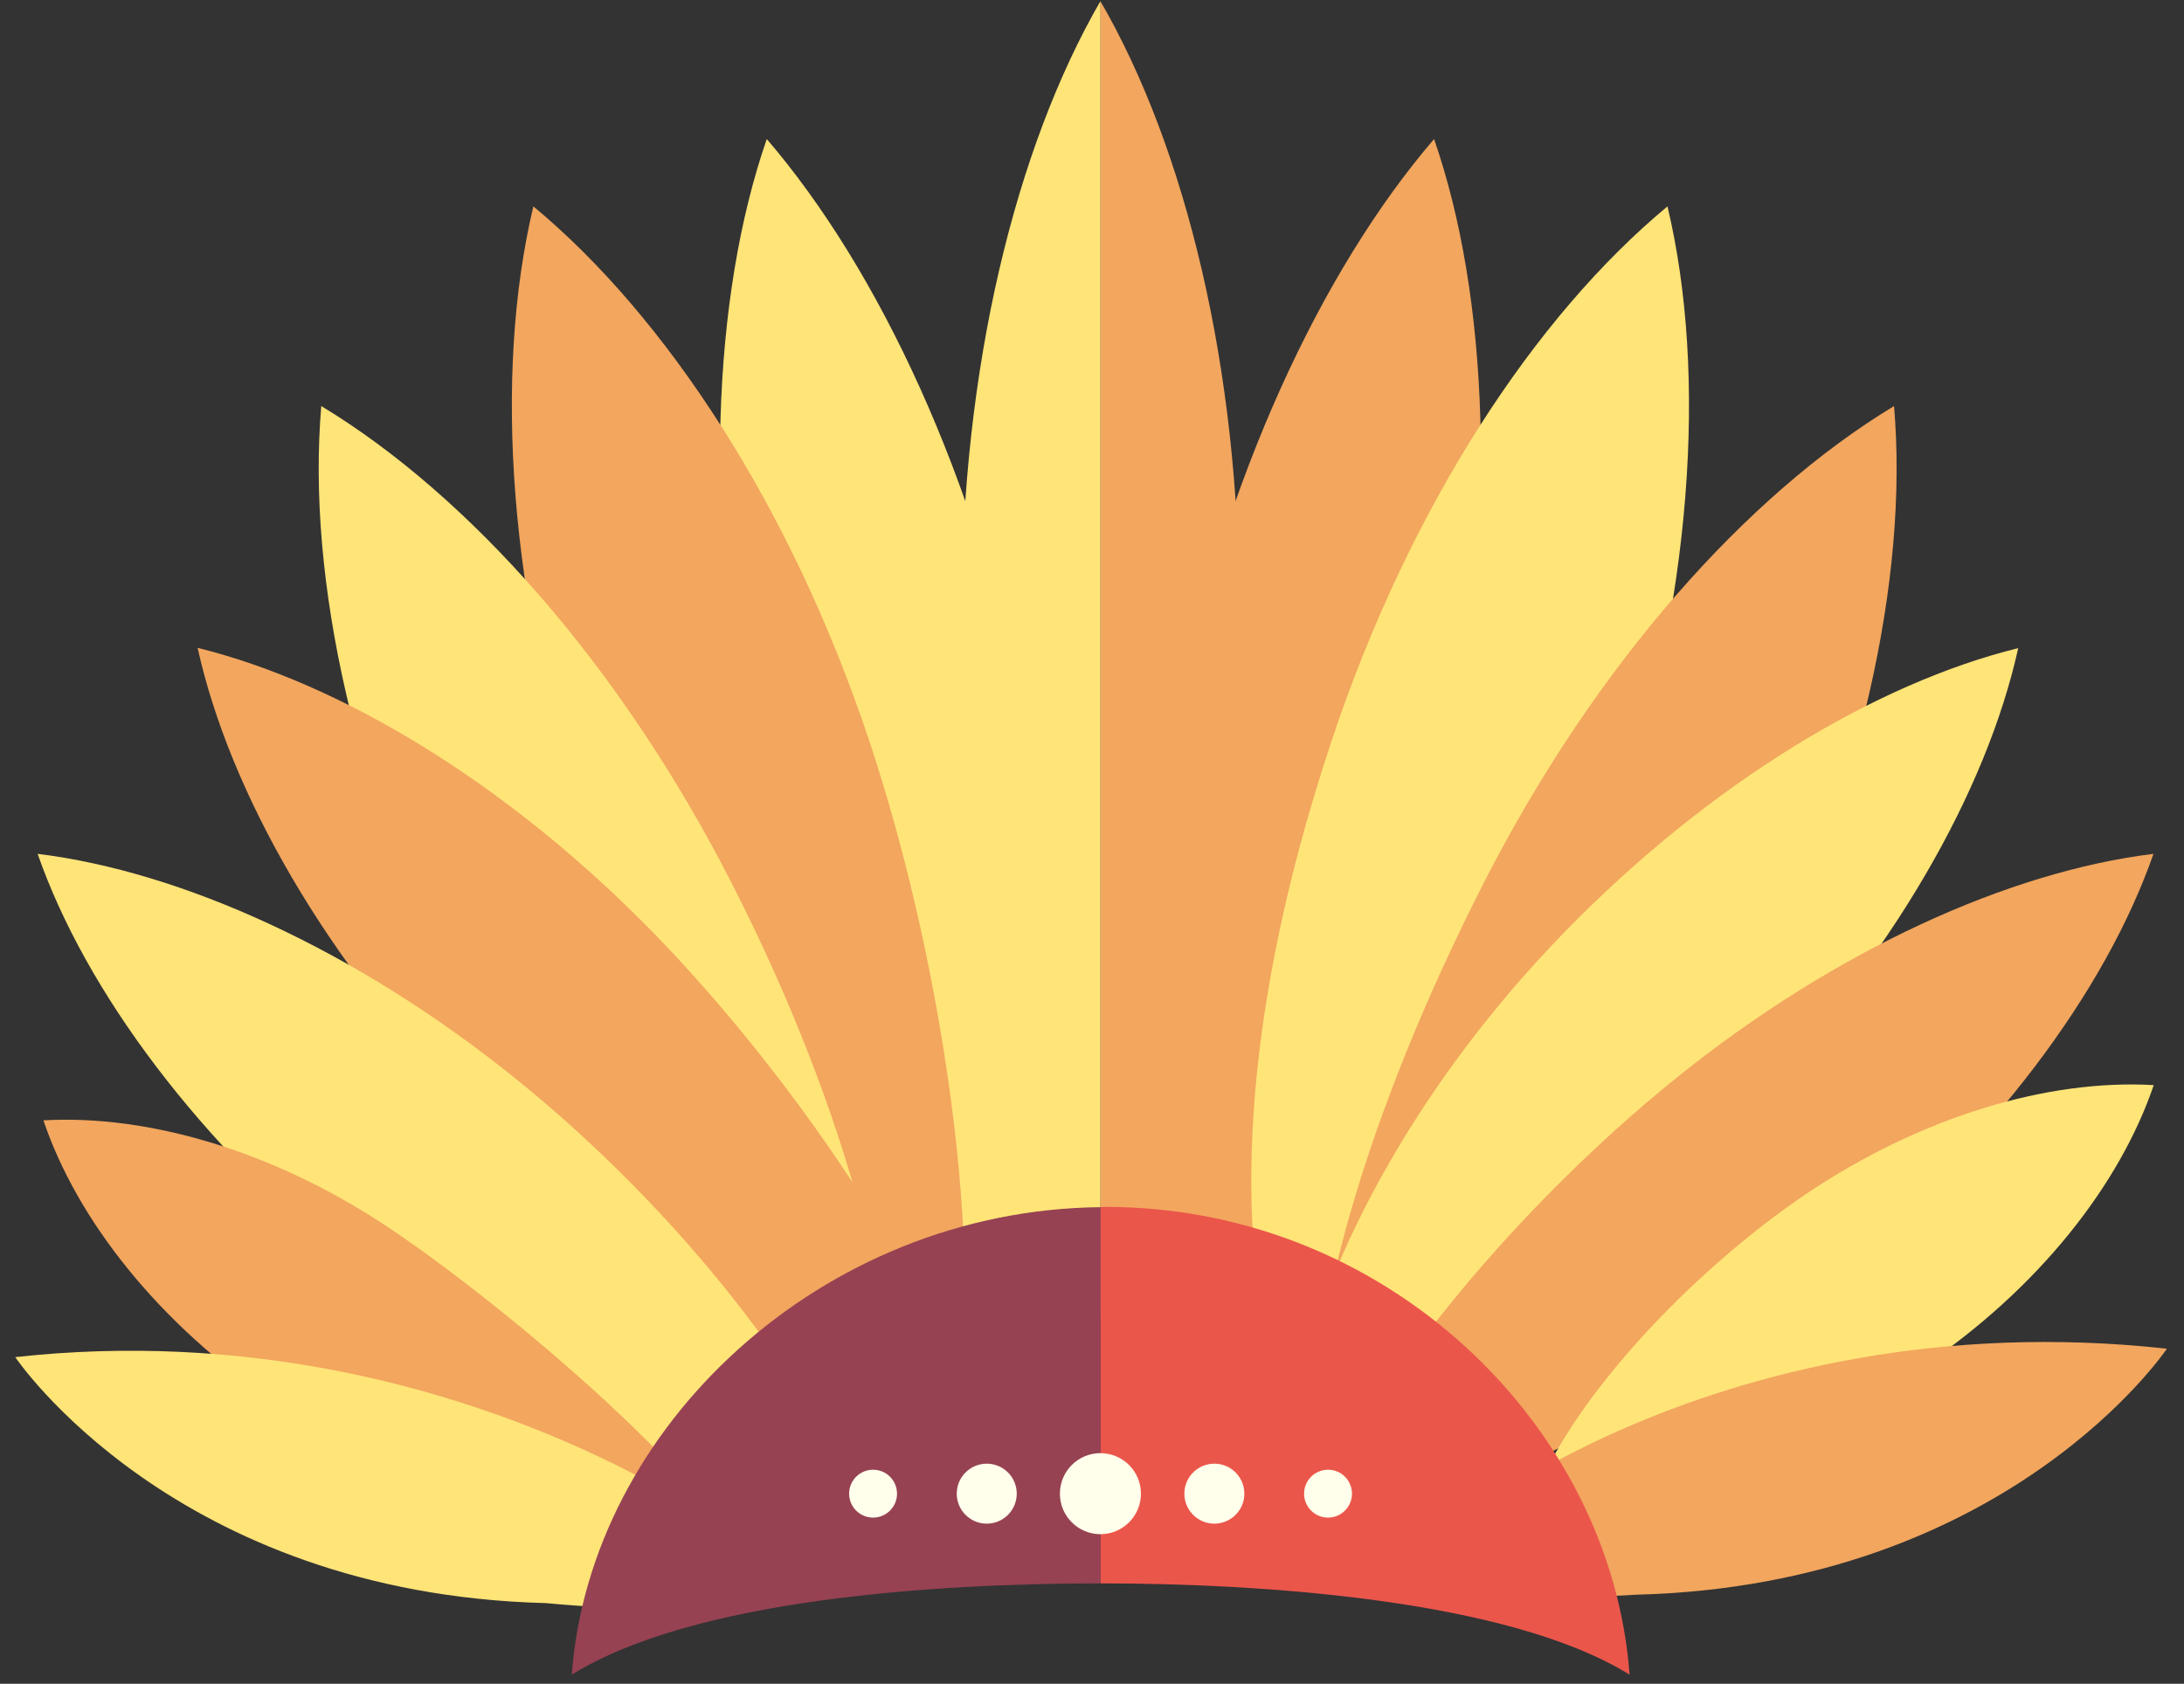 <svg width="83" height="64" viewBox="0 0 83 64" fill="none" xmlns="http://www.w3.org/2000/svg">
<rect x="0" y="0" width="83" height="64" fill="#333333" stroke="none"/>
<g clip-path="url(#clip0_222_557)">
<path d="M41.82 0.045V49.985C45.05 44.415 47.1 32.655 47.1 23.305C47.11 13.975 45.05 5.615 41.82 0.045Z" fill="#F2A65E"/>
<path d="M36.54 23.315C36.54 32.665 38.59 44.415 41.82 49.995V0.045C38.6 5.615 36.54 13.975 36.54 23.315Z" fill="#FFE478"/>
<path d="M39.09 54.465C41.16 48.485 40.84 36.605 38.98 27.395C37.12 18.195 33.43 10.285 29.14 5.285C27.07 11.265 26.71 19.805 28.57 28.995C30.44 38.205 34.8 49.465 39.09 54.465Z" fill="#FFE478"/>
<path d="M36.1 55.215C37.62 48.835 35.98 36.985 33.02 28.115C30.06 19.255 25.32 12.035 20.27 7.845C18.75 14.225 19.31 22.845 22.27 31.705C25.24 40.575 31.05 51.025 36.1 55.215Z" fill="#F2A65E"/>
<path d="M34.01 57.225C34.57 50.685 32.07 41.925 27.82 33.595C23.58 25.275 17.82 18.825 12.21 15.435C11.65 21.975 13.48 30.415 17.72 38.735C21.97 47.065 28.4 53.835 34.01 57.225Z" fill="#FFE478"/>
<path d="M37.28 55.145C36.07 49.675 30.41 41.185 24.84 35.465C19.27 29.755 12.94 25.965 7.51 24.625C8.72 30.095 12.35 36.515 17.92 42.215C23.48 47.945 31.84 53.815 37.28 55.145Z" fill="#F2A65E"/>
<path d="M32.91 57.905C31.1 52.715 25.69 45.905 19.59 40.995C13.5 36.085 6.88 33.125 1.43 32.455C3.24 37.645 7.54 43.475 13.63 48.385C19.73 53.305 27.45 57.235 32.91 57.905Z" fill="#FFE478"/>
<path d="M28.95 60.525C27.67 56.735 19.31 49.725 14.88 46.735C10.46 43.755 5.64 42.355 1.65 42.585C2.93 46.375 6.03 50.315 10.45 53.305C14.88 56.295 24.96 60.755 28.95 60.525Z" fill="#F2A65E"/>
<path d="M55.07 28.995C56.93 19.795 56.57 11.255 54.5 5.285C50.21 10.285 46.52 18.195 44.66 27.395C42.8 36.605 42.48 48.485 44.55 54.465C48.84 49.465 53.21 38.205 55.07 28.995Z" fill="#F2A65E"/>
<path d="M0.58 51.585C0.58 51.585 6.6 60.575 20.75 60.935C20.75 60.935 29.54 61.805 30.02 60.245C30.24 59.575 17.81 49.685 0.58 51.585Z" fill="#FFE478"/>
<path d="M61.37 31.705C64.33 22.845 64.89 14.225 63.37 7.845C58.32 12.035 53.58 19.255 50.62 28.115C47.66 36.985 46.76 45.165 48.28 51.555C53.33 47.365 58.41 40.575 61.37 31.705Z" fill="#FFE478"/>
<path d="M66.47 38.735C70.71 30.415 72.54 21.965 71.98 15.435C66.37 18.825 60.61 25.275 56.37 33.595C52.13 41.925 49.32 50.685 49.87 57.225C55.49 53.835 62.22 47.065 66.47 38.735Z" fill="#F2A65E"/>
<path d="M66.37 42.095C71.89 36.435 75.5 30.065 76.7 24.635C71.31 25.965 65.03 29.725 59.5 35.385C53.97 41.055 50.44 47.575 49.24 53.005C54.64 51.675 60.84 47.755 66.37 42.095Z" fill="#FFE478"/>
<path d="M69.64 48.385C75.73 43.475 80.03 37.645 81.84 32.455C76.38 33.125 69.77 36.085 63.68 40.995C57.58 45.915 51.62 53.085 49.8 58.275C55.26 57.605 63.54 53.305 69.64 48.385Z" fill="#F2A65E"/>
<path d="M73.05 51.965C77.47 48.985 80.56 45.035 81.85 41.245C77.86 41.015 73.04 42.415 68.62 45.395C64.2 48.385 59.49 53.415 58.21 57.205C62.2 57.435 68.62 54.955 73.05 51.965Z" fill="#FFE478"/>
<path d="M82.35 51.265C82.35 51.265 76.33 60.255 62.18 60.615C62.18 60.615 54.08 61.165 53.79 59.815C53.54 58.635 65.12 49.365 82.35 51.265Z" fill="#F2A65E"/>
<path d="M42.02 45.875C41.95 45.875 41.89 45.885 41.83 45.885V60.185C47.8 60.185 57.29 60.775 61.93 63.655C61.23 54.185 52.7 45.875 42.02 45.875Z" fill="#EB564B"/>
<path d="M21.73 63.655C26.36 60.775 35.58 60.185 41.83 60.185V45.885C31.23 45.985 22.42 54.245 21.73 63.655Z" fill="#964253"/>
<path d="M41.82 58.315C42.67 58.315 43.36 57.625 43.36 56.775C43.36 55.924 42.67 55.235 41.82 55.235C40.969 55.235 40.28 55.924 40.28 56.775C40.28 57.625 40.969 58.315 41.82 58.315Z" fill="#FFFFEB"/>
<path d="M37.5 57.915C38.13 57.915 38.64 57.404 38.64 56.775C38.64 56.145 38.13 55.635 37.5 55.635C36.87 55.635 36.36 56.145 36.36 56.775C36.36 57.404 36.87 57.915 37.5 57.915Z" fill="#FFFFEB"/>
<path d="M33.18 57.685C33.683 57.685 34.09 57.277 34.09 56.775C34.09 56.272 33.683 55.865 33.18 55.865C32.677 55.865 32.27 56.272 32.27 56.775C32.27 57.277 32.677 57.685 33.18 57.685Z" fill="#FFFFEB"/>
<path d="M50.47 57.685C50.973 57.685 51.38 57.277 51.38 56.775C51.38 56.272 50.973 55.865 50.47 55.865C49.968 55.865 49.56 56.272 49.56 56.775C49.56 57.277 49.968 57.685 50.47 57.685Z" fill="#FFFFEB"/>
<path d="M46.15 57.915C46.78 57.915 47.29 57.404 47.29 56.775C47.29 56.145 46.78 55.635 46.15 55.635C45.521 55.635 45.01 56.145 45.01 56.775C45.01 57.404 45.521 57.915 46.15 57.915Z" fill="#FFFFEB"/>
</g>
<defs>
<clipPath id="clip0_222_557">
<rect width="81.77" height="63.61" fill="white" transform="translate(0.58 0.045)"/>
</clipPath>
</defs>
</svg>
